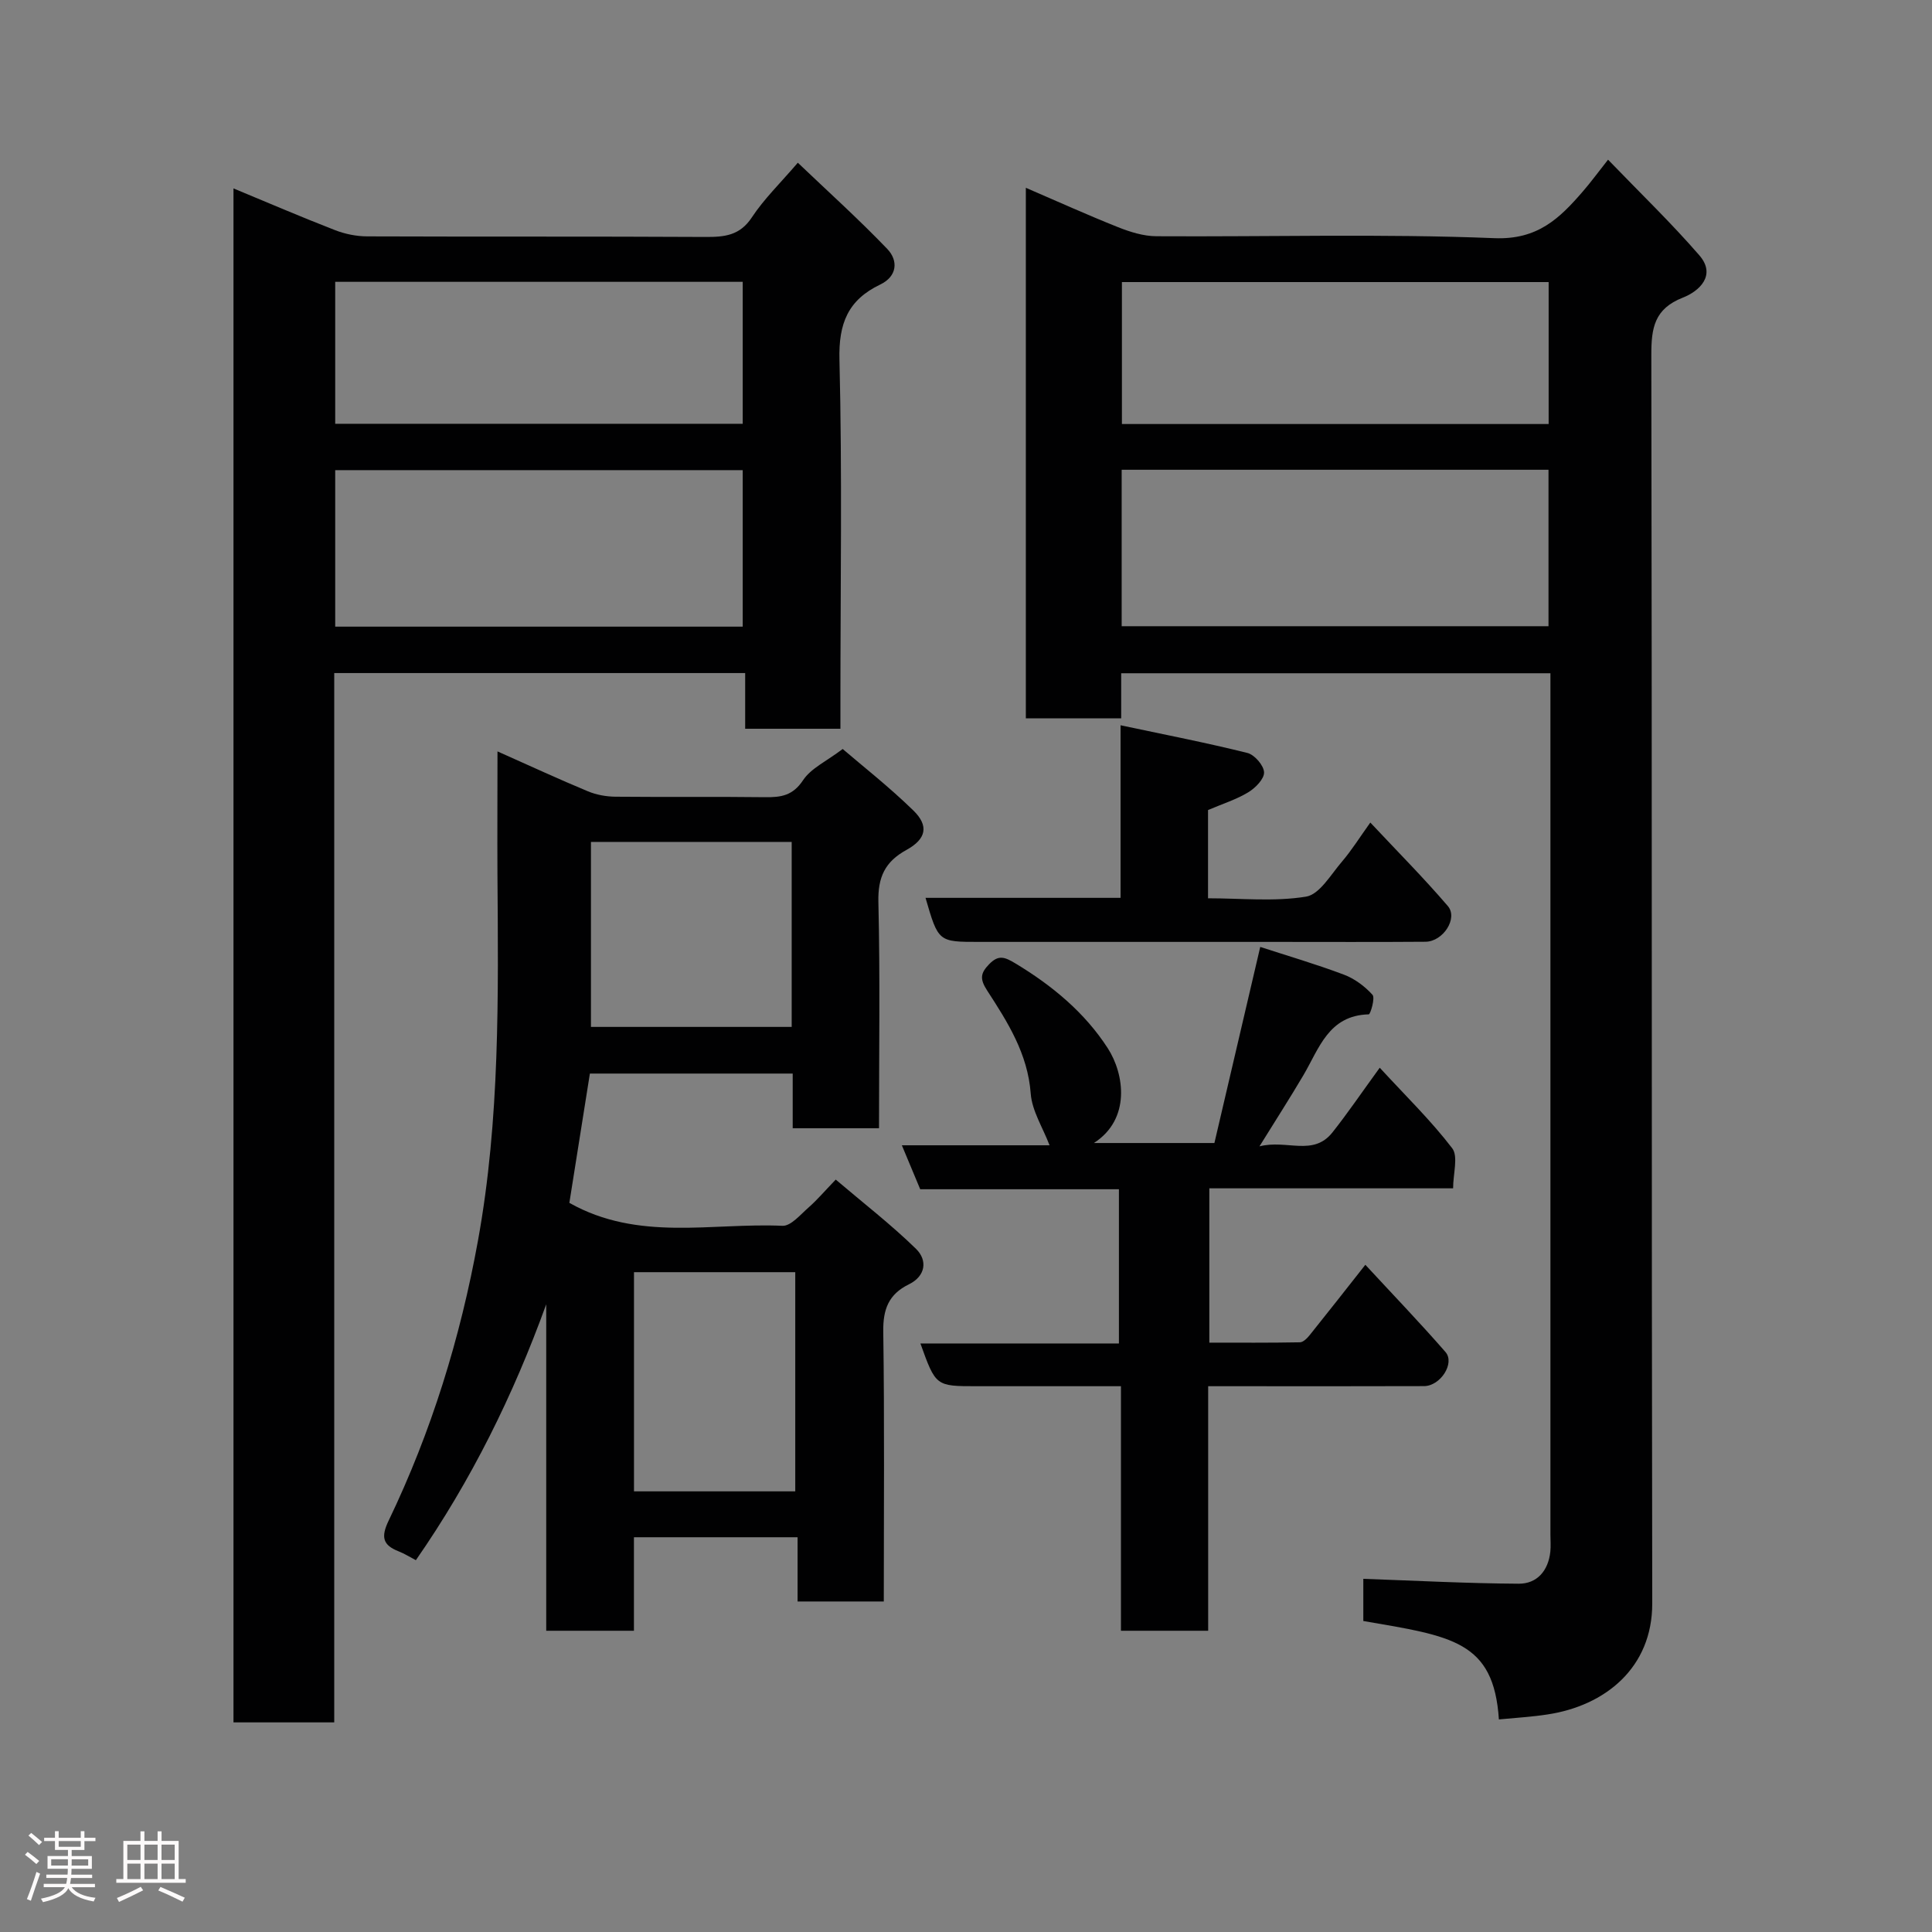 <svg enable-background="new 0 0 400 400" viewBox="0 0 400 400" xmlns="http://www.w3.org/2000/svg"><rect x="0" y="0" width="400" height="400" fill="#808080" stroke="none"/><path d="m5.17 384 .55-.58c.85.61 1.65 1.24 2.4 1.87l-.59.64c-.83-.73-1.62-1.38-2.36-1.93m1.22 9.53-.82-.34c.71-1.76 1.37-3.64 1.98-5.63.24.13.5.25.76.36-.6 1.67-1.24 3.54-1.92 5.61m-.5-13.5.57-.54c.56.44 1.31 1.06 2.26 1.87l-.64.64c-.68-.66-1.41-1.32-2.19-1.97m3.25.46h2.24v-1.36h.77v1.36h4.57v-1.36h.76v1.36h2.28v.69h-2.28v1.84h-2.64v1.26h4.18v2.64h-4.21c0 .45-.02.86-.05 1.21h4.32v.69h-4.38c-.04.34-.1.75-.19 1.22h5.15v.69h-4.82c.87 1.19 2.51 1.92 4.93 2.19-.17.31-.3.57-.37.76-2.77-.49-4.52-1.41-5.26-2.76-.56 1.26-2.3 2.23-5.24 2.9-.12-.24-.26-.48-.43-.72 2.73-.55 4.38-1.34 4.96-2.38h-4.38v-.69h4.65c.1-.38.17-.79.21-1.22h-4.32v-.69h4.4c.03-.34.05-.75.05-1.21h-4.2v-2.64h4.23v-1.26h-2.69v-1.84h-2.24zm1.46 4.46v1.29h3.45c.01-.4.02-.57.01-.53v-.32-.45h-3.46zm1.55-2.59h4.57v-1.19h-4.57zm6.11 2.59h-3.42v.77c-.02.19-.01.37-.02.53h3.44z" fill="#fcfafa"/><path d="m32.63 379.16h.82v1.98h3.54v7.89h1.46v.78h-14.37v-.78h1.46v-7.89h3.54v-1.98h.82v1.98h2.73zm-3.49 11.48.5.73c-1.61.82-3.28 1.63-5 2.41-.13-.27-.28-.55-.44-.82 1.75-.72 3.4-1.49 4.94-2.32m-2.78-5.55h2.73v-3.18h-2.73zm0 3.95h2.73v-3.2h-2.73zm3.54-3.95h2.73v-3.18h-2.73zm0 3.95h2.73v-3.2h-2.73zm7.89 4.68c-1.84-.92-3.51-1.7-5.02-2.32l.45-.73c1.89.8 3.57 1.55 5.04 2.23zm-1.62-11.81h-2.73v3.18h2.73zm-2.73 7.13h2.73v-3.2h-2.73z" fill="#fcfafa"/><g fill="#010102"><path d="m310.33 355.99c-1.07-16.28-9.75-17.23-28.07-20.38 0-3.05 0-6.14 0-8.73 10.82.38 21.49.95 32.17 1.01 3.81.02 6.13-2.7 6.55-6.63.12-1.15.02-2.33.02-3.5 0-57.33 0-114.66 0-171.99 0-1.99 0-3.99 0-6.38-29.56 0-58.95 0-88.87 0v9.33c-6.81 0-13.08 0-19.74 0 0-36.43 0-72.92 0-109.84 6.55 2.82 12.75 5.63 19.08 8.15 2.51 1 5.29 1.87 7.95 1.88 23.33.14 46.69-.54 69.98.4 8.95.36 13.48-4.09 18.3-9.66 1.61-1.85 3.06-3.84 5.23-6.59 6.56 6.81 13.04 13.04 18.9 19.8 3.6 4.16-.07 7.45-3.39 8.75-5.94 2.32-6.56 6.3-6.55 11.88.16 86.16.03 172.32.19 258.48.02 13.34-9.77 21.2-21.7 22.99-3.21.5-6.47.68-10.05 1.03zm-78.1-226.34h88.37c0-11.07 0-21.78 0-32.39-29.65 0-58.9 0-88.37 0zm88.4-41.86c0-10.14 0-19.85 0-29.39-29.74 0-59.1 0-88.35 0v29.39z"/><path d="m174 150.88c-6.88 0-13.02 0-19.72 0 0-3.73 0-7.46 0-11.53-28.6 0-56.65 0-85.08 0v217.25c-7.08 0-13.8 0-20.86 0 0-105.5 0-211.08 0-317.59 7.1 2.94 14.02 5.92 21.03 8.64 2.08.81 4.43 1.28 6.66 1.29 23.33.09 46.67-.01 70 .12 3.95.02 7.14-.27 9.63-4.05 2.51-3.81 5.87-7.06 9.52-11.32 6.16 5.88 12.56 11.64 18.51 17.84 2.33 2.43 2.08 5.69-1.45 7.38-6.68 3.2-8.64 8.06-8.44 15.59.58 23.49.2 47 .2 70.5zm-20.23-53.54c-28.42 0-56.45 0-84.37 0v32.4h84.37c0-10.84 0-21.43 0-32.4zm0-38.99c-28.44 0-56.47 0-84.37 0v29.39h84.37c0-9.85 0-19.45 0-29.39z"/><path d="m103 155.57c6.85 3.05 12.75 5.78 18.74 8.27 1.75.73 3.79 1.09 5.69 1.11 10.33.1 20.66-.03 30.98.1 3.28.04 5.73-.31 7.85-3.51 1.65-2.49 4.86-3.93 8.21-6.47 3.89 3.35 9.53 7.76 14.63 12.73 3.26 3.18 2.69 5.91-1.45 8.18-4.44 2.44-5.91 5.65-5.79 10.76.37 15.48.13 30.97.13 46.85-5.88 0-11.59 0-17.87 0 0-3.59 0-7.33 0-11.32-14.13 0-27.73 0-41.99 0-1.41 8.89-2.85 17.96-4.25 26.77 14.3 8.06 29.46 4.09 44.11 4.75 1.75.08 3.72-2.31 5.4-3.78 1.75-1.53 3.26-3.32 5.64-5.79 5.67 4.83 11.45 9.29 16.63 14.35 2.39 2.34 2.03 5.62-1.49 7.34-4.19 2.05-5.37 5.17-5.3 9.79.27 18.48.11 36.97.11 55.87-5.85 0-11.57 0-17.85 0 0-4.23 0-8.63 0-13.3-11.47 0-22.4 0-33.88 0v19.36c-6.26 0-11.97 0-18.16 0 0-22.56 0-45.07 0-67.59-6.83 18.86-15.55 36.52-26.99 52.98-1.24-.64-2.34-1.35-3.54-1.82-3.34-1.3-3.72-2.99-2.1-6.36 8.86-18.43 14.84-37.83 18.49-57.93 4.58-25.2 4.22-50.68 4.04-76.14-.04-8.11.01-16.25.01-25.2zm60.91 18.74c-14.13 0-27.84 0-41.56 0v38.3h41.56c0-12.87 0-25.34 0-38.3zm.74 134.46c0-15.43 0-30.47 0-45.38-11.4 0-22.44 0-33.39 0v45.38z"/><path d="m300.85 246.03c-17.81 0-33.95 0-50.47 0v31.95c6.21 0 12.48.05 18.75-.07.71-.01 1.54-.88 2.07-1.54 3.69-4.59 7.31-9.22 11.48-14.51 5.58 6.04 11.24 11.92 16.59 18.06 2.01 2.31-1.04 7.04-4.43 7.06-12.83.05-25.66.02-38.48.02-1.95 0-3.91 0-6.22 0v50.63c-6.07 0-11.79 0-18.06 0 0-16.71 0-33.43 0-50.63-10.32 0-20.1 0-29.88 0-8.46 0-8.46 0-11.64-8.85h41.1c0-10.79 0-21.17 0-31.93-13.61 0-27.21 0-41.14 0-1.24-2.97-2.4-5.74-3.8-9.1h30.58c-1.41-3.69-3.63-7.12-3.9-10.7-.61-8.27-4.79-14.82-9.02-21.34-1.56-2.41-1.39-3.59.41-5.45 1.95-2.01 3.21-1.51 5.47-.15 7.59 4.58 14.3 10.13 19.09 17.54 3.44 5.33 4.81 14.69-2.87 19.63h24.95c3.11-13.31 6.28-26.86 9.49-40.6 5.64 1.84 11.57 3.57 17.32 5.74 2.21.83 4.33 2.41 5.92 4.17.59.65-.43 4.04-.77 4.05-8.35.21-10.28 7.09-13.55 12.63-2.71 4.6-5.61 9.1-9.08 14.7 5.69-1.46 11.11 2.15 15.11-2.89 3.14-3.96 5.98-8.15 9.79-13.39 5.38 5.85 10.62 10.94 15.01 16.68 1.28 1.71.18 5.25.18 8.29z"/><path d="m250.11 167.71v18.27c6.84 0 13.72.73 20.29-.34 2.81-.46 5.14-4.58 7.44-7.25 2-2.34 3.64-4.98 5.87-8.09 5.61 5.99 11.05 11.45 16.05 17.29 2.16 2.52-.98 7.36-4.63 7.39-10.33.08-20.66.03-30.98.03-20.49 0-40.98 0-61.47 0-8.41 0-8.41 0-11.06-9.12h40.38c0-11.76 0-23.18 0-35.73 9.23 1.96 17.8 3.62 26.26 5.73 1.48.37 3.4 2.59 3.45 4.01.05 1.37-1.8 3.25-3.28 4.14-2.46 1.49-5.3 2.38-8.32 3.67z"/></g></svg>
